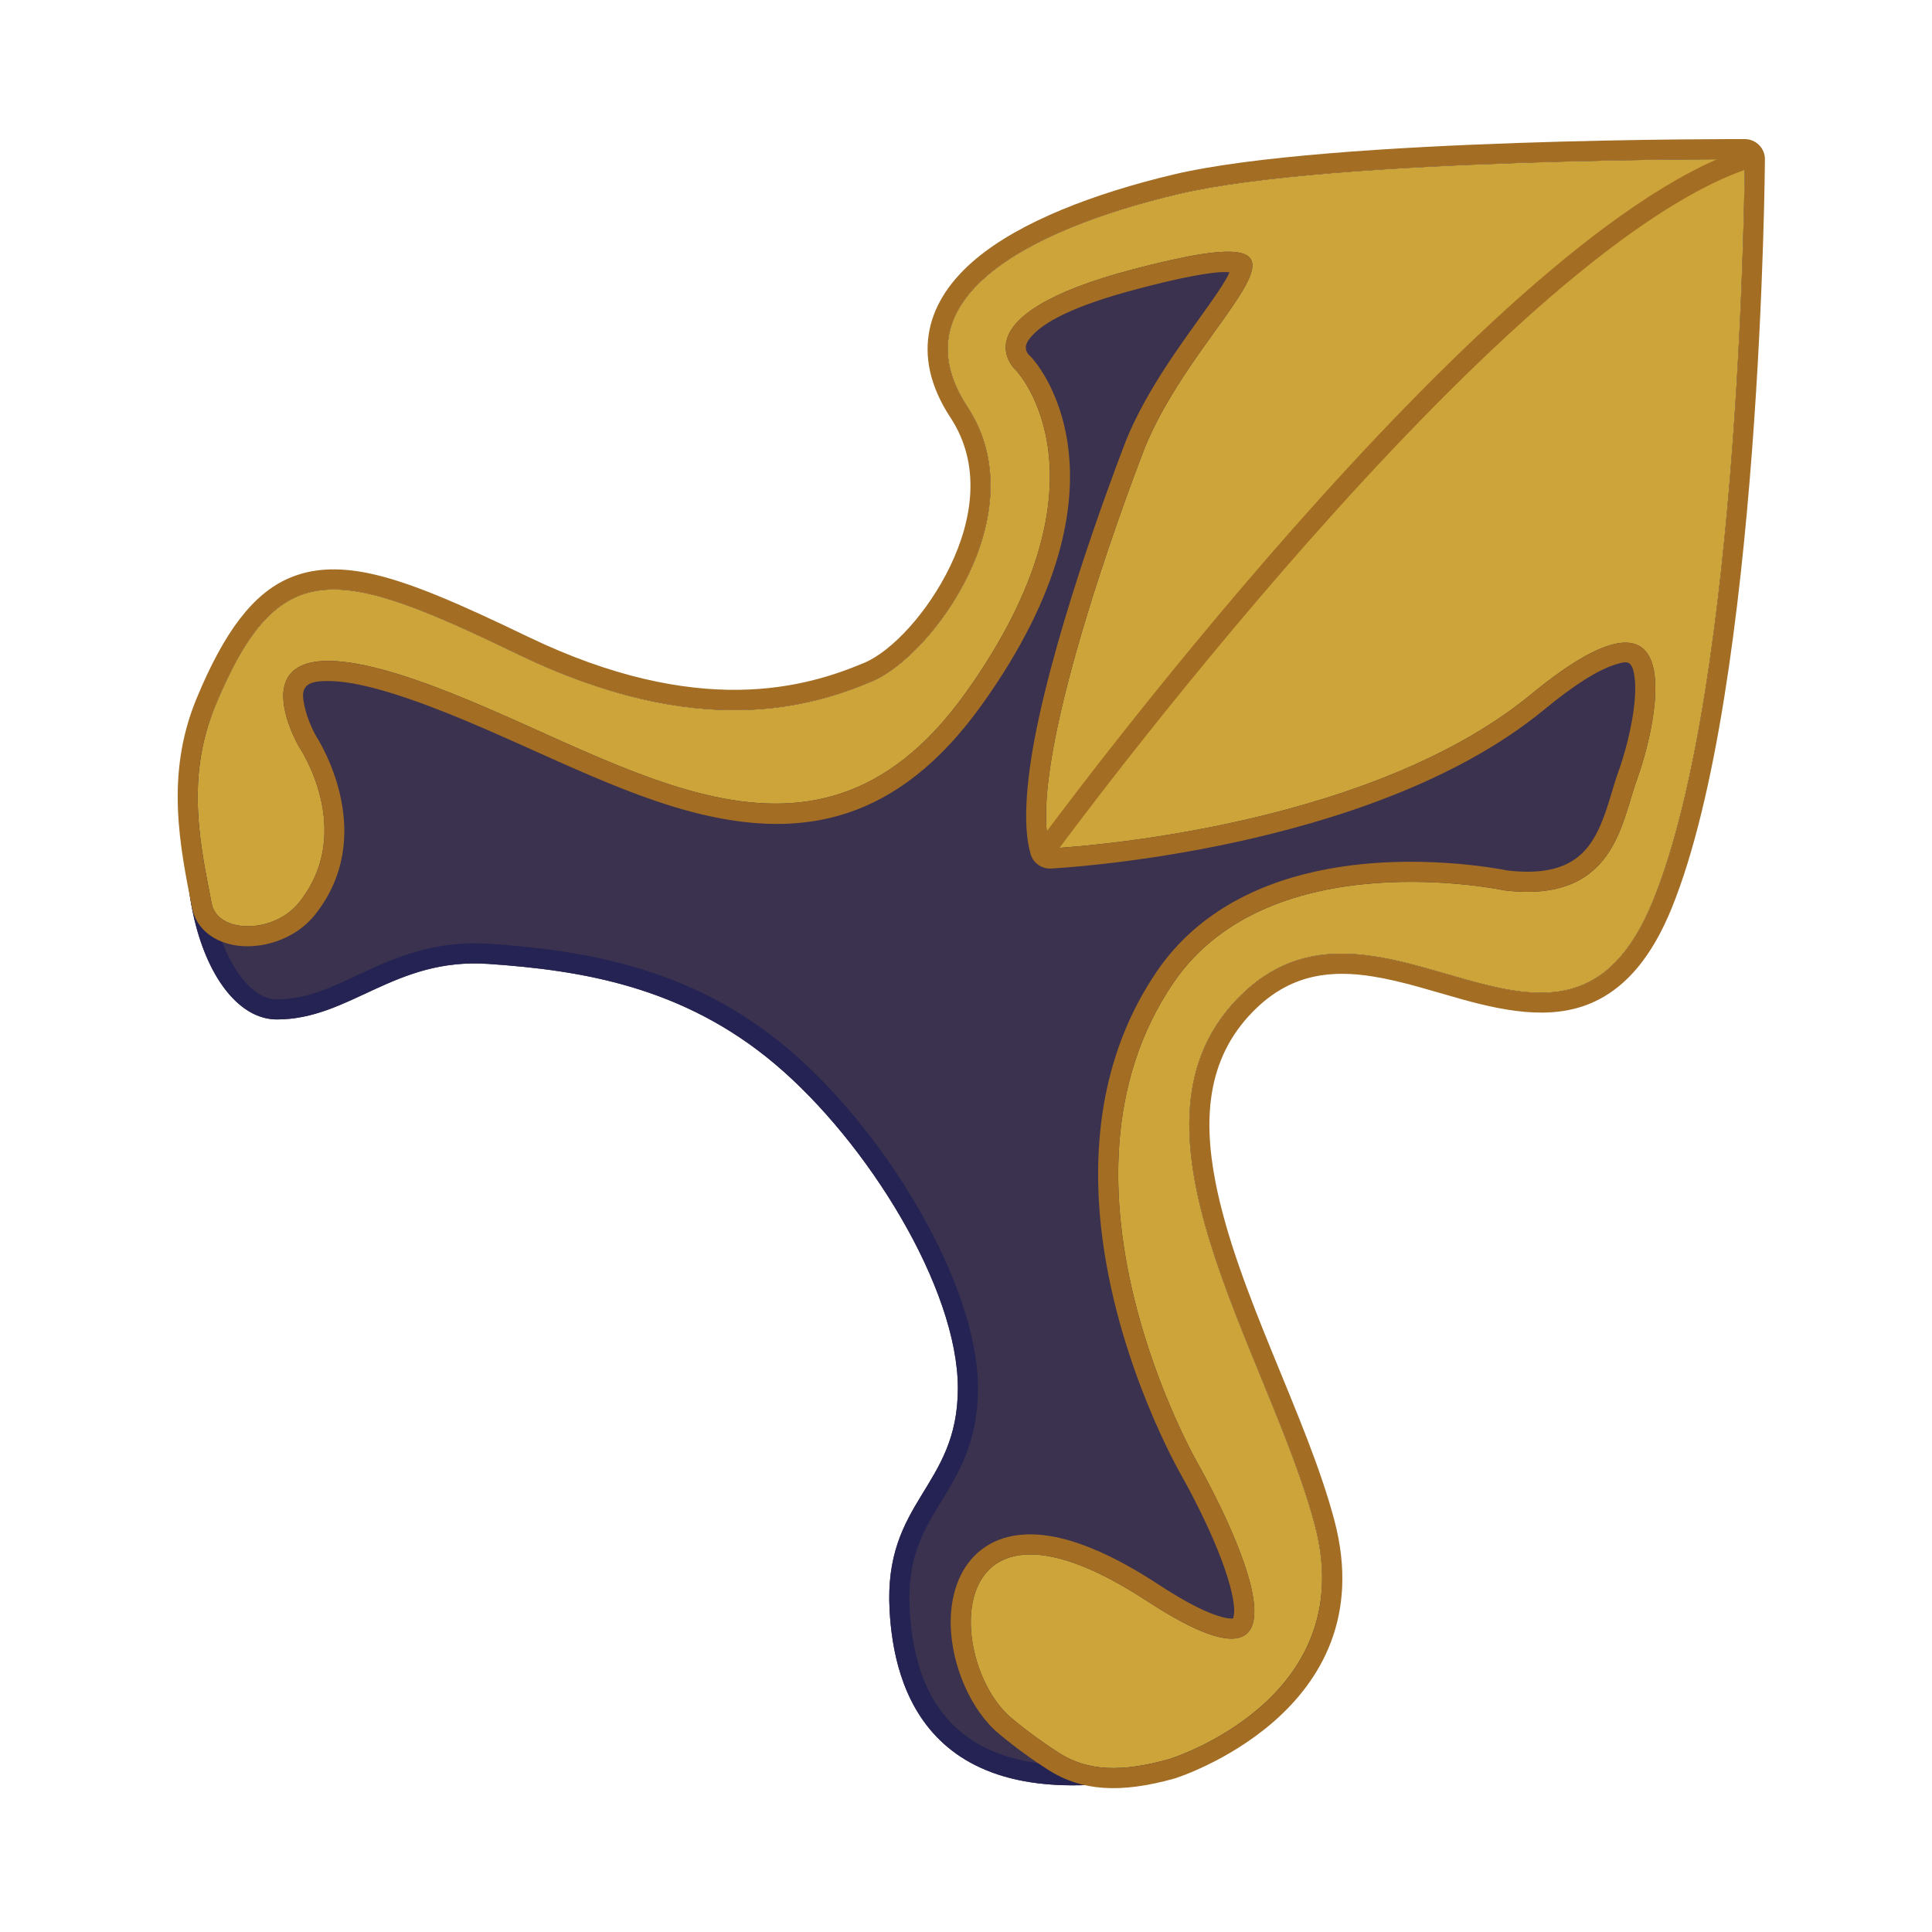 <?xml version="1.0" encoding="UTF-8" standalone="no"?>
<!DOCTYPE svg PUBLIC "-//W3C//DTD SVG 1.1//EN" "http://www.w3.org/Graphics/SVG/1.1/DTD/svg11.dtd">
<svg width="100%" height="100%" viewBox="0 0 400 400" version="1.1" xmlns="http://www.w3.org/2000/svg" xmlns:xlink="http://www.w3.org/1999/xlink" xml:space="preserve" xmlns:serif="http://www.serif.com/" style="fill-rule:evenodd;clip-rule:evenodd;stroke-linecap:round;stroke-linejoin:round;stroke-miterlimit:1.5;">
    <g transform="matrix(1,0,0,1,-72.653,-47.724)">
        <g>
            <g transform="matrix(0.674,0,0,0.674,88.809,80.689)">
                <path d="M335.875,495.835C335.875,495.835 394.118,473.433 379.977,419.795C365.836,366.157 315.611,296.03 358.034,256C400.457,215.97 456.533,294.964 483.84,227.673C511.147,160.382 512,0 512,0C512,0 385.341,-0.533 338.042,10.683C290.743,21.898 251.733,43.353 273.189,76.023C294.644,108.694 262.461,152.58 243.931,160.382C225.402,168.183 190.781,178.911 135.192,152.092C79.604,125.273 61.562,120.884 42.057,168.183C22.552,215.483 38.644,264.244 61.074,264.244C83.505,264.244 97.158,245.227 125.928,247.178C154.697,249.128 185.905,254.136 214.187,278.029C242.469,301.923 270.263,346.784 270.263,377.504C270.263,408.224 247.415,411.855 249.295,445.77C250.566,468.69 260.379,512.453 335.875,495.835Z" style="fill:rgb(58,50,78);"/>
                <path d="M335.875,495.835C335.875,495.835 394.118,473.433 379.977,419.795C365.836,366.157 315.611,296.03 358.034,256C400.457,215.97 456.533,294.964 483.84,227.673C511.147,160.382 512,0 512,0C512,0 385.341,-0.533 338.042,10.683C290.743,21.898 251.733,43.353 273.189,76.023C294.644,108.694 262.461,152.58 243.931,160.382C225.402,168.183 190.781,178.911 135.192,152.092C79.604,125.273 61.562,120.884 42.057,168.183C22.552,215.483 38.644,264.244 61.074,264.244C83.505,264.244 97.158,245.227 125.928,247.178C154.697,249.128 185.905,254.136 214.187,278.029C242.469,301.923 270.263,346.784 270.263,377.504C270.263,408.224 247.415,411.855 249.295,445.77C250.566,468.69 260.379,512.453 335.875,495.835ZM334.066,489.905C299.666,497.387 280.085,491.932 269.061,481.201C258.275,470.702 256.034,455.687 255.465,445.428C254.619,430.167 259.422,421.743 264.351,413.655C270.353,403.806 276.442,394.337 276.442,377.504C276.442,345.388 247.742,298.288 218.175,273.309C188.729,248.433 156.299,243.043 126.346,241.012C110.732,239.954 99.195,244.469 88.543,249.365C79.551,253.498 71.351,258.065 61.074,258.065C58.082,258.065 55.327,256.613 52.83,254.28C49.648,251.307 46.946,246.975 44.792,241.712C37.655,224.277 36.79,197.165 47.77,170.539C54.721,153.684 60.953,143.822 69.711,140.034C75.94,137.339 83.237,138.011 92.508,140.731C103.229,143.876 116.211,149.795 132.507,157.658C190.685,185.726 226.937,174.242 246.329,166.077C256.51,161.79 270.688,147.814 279.127,130.198C287.712,112.28 290.345,90.89 278.354,72.631C274.081,66.126 272.576,60.241 273.675,54.84C274.798,49.316 278.507,44.468 283.795,40.049C296.196,29.685 316.878,22.052 339.468,16.695C380.112,7.058 479.855,6.227 505.75,6.176C505.295,36.123 501.957,166.594 478.114,225.349C473.385,237.002 467.91,243.781 461.482,247.139C451.677,252.261 440.276,249.453 428.264,246.107C418.95,243.512 409.32,240.382 399.735,238.845C383.879,236.301 368.167,237.943 353.793,251.506C335.175,269.073 332.424,291.825 337.295,316.689C343.977,350.803 365.487,389.072 374.002,421.37C386.151,467.451 339.014,487.898 334.072,489.903L334.066,489.905Z" style="fill:rgb(36,35,83);"/>
            </g>
            <g transform="matrix(0.674,0,0,0.674,88.809,80.689)">
                <path d="M41.06,228.663C42.856,237.858 60.049,238.107 67.901,228.292C85.455,206.349 67.901,180.506 67.901,180.506C67.901,180.506 43.52,139.058 103.985,160.026C164.45,180.993 224.288,231.56 272.653,163.927C319.695,98.144 288.225,64.954 288.225,64.954C288.225,64.954 268.877,48.247 324.389,33.732C394.314,15.449 344.869,46.898 327.802,88.346C327.802,88.346 290.255,183.919 298.545,211.713C298.545,211.713 394.118,207.325 446.293,164.414C498.469,121.504 483.654,177.547 478.964,190.258C474.033,203.62 472.19,228.726 438.088,224.585C438.088,224.585 366.39,209.271 336.579,252.844C294.083,314.957 344.381,401.397 344.381,401.397C344.381,401.397 391.68,484.292 328.29,442.845C264.899,401.397 266.362,461.862 286.842,478.928C292.021,483.245 296.982,486.781 301.508,489.652C310.185,495.158 320.546,495.551 335.116,491.475C335.116,491.475 394.118,473.433 379.977,419.795C365.836,366.157 315.611,296.03 358.034,256C400.457,215.97 456.533,294.964 483.84,227.673C511.147,160.382 512,0 512,0C512,0 385.341,-0.533 338.042,10.683C290.743,21.898 251.733,43.353 273.189,76.023C294.644,108.694 262.461,152.58 243.931,160.382C225.402,168.183 190.781,178.911 135.192,152.092C79.604,125.273 61.562,120.884 42.057,168.183C32.95,190.267 37.62,211.05 41.06,228.663Z" style="fill:rgb(205,164,58);"/>
                <path d="M353.703,34.705C353.39,35.417 353.018,36.199 352.633,36.862C351.131,39.447 349.068,42.425 346.708,45.74C339.023,56.537 328.42,70.614 322.088,85.993C322.075,86.024 322.063,86.055 322.05,86.086C322.05,86.086 303.457,133.442 295.171,171.494C291.382,188.89 289.941,204.485 292.623,213.479C293.434,216.199 295.993,218.016 298.828,217.886C298.828,217.886 396.733,213.175 450.219,169.187C459.789,161.316 466.822,156.949 472.043,155.295C474.405,154.546 475.975,154.083 476.882,155.202C477.583,156.068 477.866,157.309 478.082,158.691C478.418,160.843 478.406,163.295 478.207,165.841C477.542,174.375 474.738,183.859 473.167,188.119C471.472,192.71 470.166,198.72 467.726,204.412C465.766,208.984 463.029,213.406 458.079,216.089C453.618,218.507 447.531,219.472 439.093,218.481C436.112,217.884 410.679,213.083 384.067,217.997C364.492,221.611 344.405,230.463 331.479,249.355C313.542,275.572 311.113,305.865 314.846,332.816C320.225,371.647 338.354,403.317 339.021,404.472C339.339,405.028 349.996,423.751 353.894,438.322C354.631,441.078 355.127,443.657 355.158,445.871C355.169,446.681 354.957,447.785 354.867,448.214C354.659,448.242 354.347,448.275 354.114,448.267C353.331,448.243 352.444,448.086 351.438,447.823C346.793,446.611 340.399,443.379 331.671,437.673C318.033,428.755 307.131,424.344 298.679,422.946C288.451,421.255 281.206,423.734 276.3,428.117C270.522,433.279 267.819,441.54 268.079,450.58C268.434,462.922 274.312,476.531 282.886,483.676C288.293,488.182 293.473,491.873 298.197,494.87C308.167,501.195 320.042,502.108 336.781,497.426C336.829,497.413 336.876,497.399 336.923,497.384C336.923,497.384 401.524,477.285 385.952,418.22C377.498,386.152 356.058,348.184 349.423,314.313C345.415,293.852 346.954,274.951 362.275,260.494C373.356,250.039 385.554,249.087 397.777,251.048C406.91,252.513 416.073,255.54 424.947,258.012C440.221,262.267 454.737,264.606 467.204,258.093C475.624,253.695 483.371,245.262 489.566,229.997C517.15,162.022 518.179,0.033 518.179,0.033C518.188,-1.607 517.544,-3.183 516.39,-4.349C515.236,-5.514 513.666,-6.172 512.026,-6.179C512.026,-6.179 384.311,-6.639 336.616,4.67C311.907,10.529 289.434,19.23 275.87,30.566C268.174,36.997 263.198,44.338 261.564,52.377C259.904,60.538 261.567,69.585 268.023,79.416C277.488,93.828 274.757,110.715 267.981,124.858C261.06,139.305 249.883,151.171 241.533,154.686C223.867,162.125 190.878,172.097 137.878,146.526C117.266,136.582 101.636,129.709 89.174,127.159C79.663,125.213 71.758,125.683 64.804,128.691C53.899,133.407 44.999,144.84 36.344,165.828C26.704,189.206 31.354,211.202 34.995,229.847L34.995,229.847C36.194,235.986 41.13,240.168 47.909,241.41C55.92,242.876 66.533,239.894 72.726,232.153C91.894,208.193 75.028,180.202 73.174,177.283C72.855,176.724 70.515,172.542 69.568,167.981C69.137,165.902 68.675,163.648 69.952,162.081C71.118,160.651 73.404,160.265 76.982,160.283C82.709,160.312 90.752,161.977 101.96,165.864C132.387,176.415 162.677,194.36 191.424,201.213C222.285,208.569 251.552,204.059 277.68,167.521C302.538,132.759 306.315,106.493 304.215,89.033C301.939,70.115 292.709,60.702 292.709,60.702C292.567,60.553 292.419,60.411 292.263,60.276C292.263,60.276 291.089,59.266 291.141,57.724C291.171,56.865 291.626,55.939 292.485,54.875C296.361,50.077 305.84,44.969 325.952,39.711C336.705,36.899 344.515,35.285 349.992,34.765C351.274,34.643 352.618,34.654 353.703,34.705ZM41.06,228.663C42.856,237.858 60.049,238.107 67.901,228.292C85.455,206.349 67.901,180.506 67.901,180.506C67.901,180.506 43.52,139.058 103.985,160.026C164.45,180.993 224.288,231.56 272.653,163.927C319.695,98.144 288.225,64.954 288.225,64.954C288.225,64.954 268.877,48.247 324.389,33.732C394.314,15.449 344.869,46.898 327.802,88.346C327.802,88.346 290.255,183.919 298.545,211.713C298.545,211.713 394.118,207.325 446.293,164.414C498.469,121.504 483.654,177.547 478.964,190.258C474.033,203.62 472.19,228.726 438.088,224.585C438.088,224.585 366.39,209.271 336.579,252.844C294.083,314.957 344.381,401.397 344.381,401.397C344.381,401.397 391.68,484.292 328.29,442.845C264.899,401.397 266.362,461.862 286.842,478.928C292.021,483.245 296.982,486.781 301.508,489.652C310.185,495.158 320.546,495.551 335.116,491.475C335.116,491.475 394.118,473.433 379.977,419.795C365.836,366.157 315.611,296.03 358.034,256C400.457,215.97 456.533,294.964 483.84,227.673C511.147,160.382 512,0 512,0C512,0 385.341,-0.533 338.042,10.683C290.743,21.898 251.733,43.353 273.189,76.023C294.644,108.694 262.461,152.58 243.931,160.382C225.402,168.183 190.781,178.911 135.192,152.092C79.604,125.273 61.562,120.884 42.057,168.183C32.95,190.267 37.62,211.05 41.06,228.663Z" style="fill:rgb(163,109,36);"/>
            </g>
            <g transform="matrix(0.674,0,0,0.674,88.809,80.689)">
                <path d="M298.179,210.819C298.179,210.819 433.406,26.66 512,-0.004" style="fill:none;stroke:rgb(163,109,36);stroke-width:6.18px;"/>
            </g>
        </g>
    </g>
</svg>
